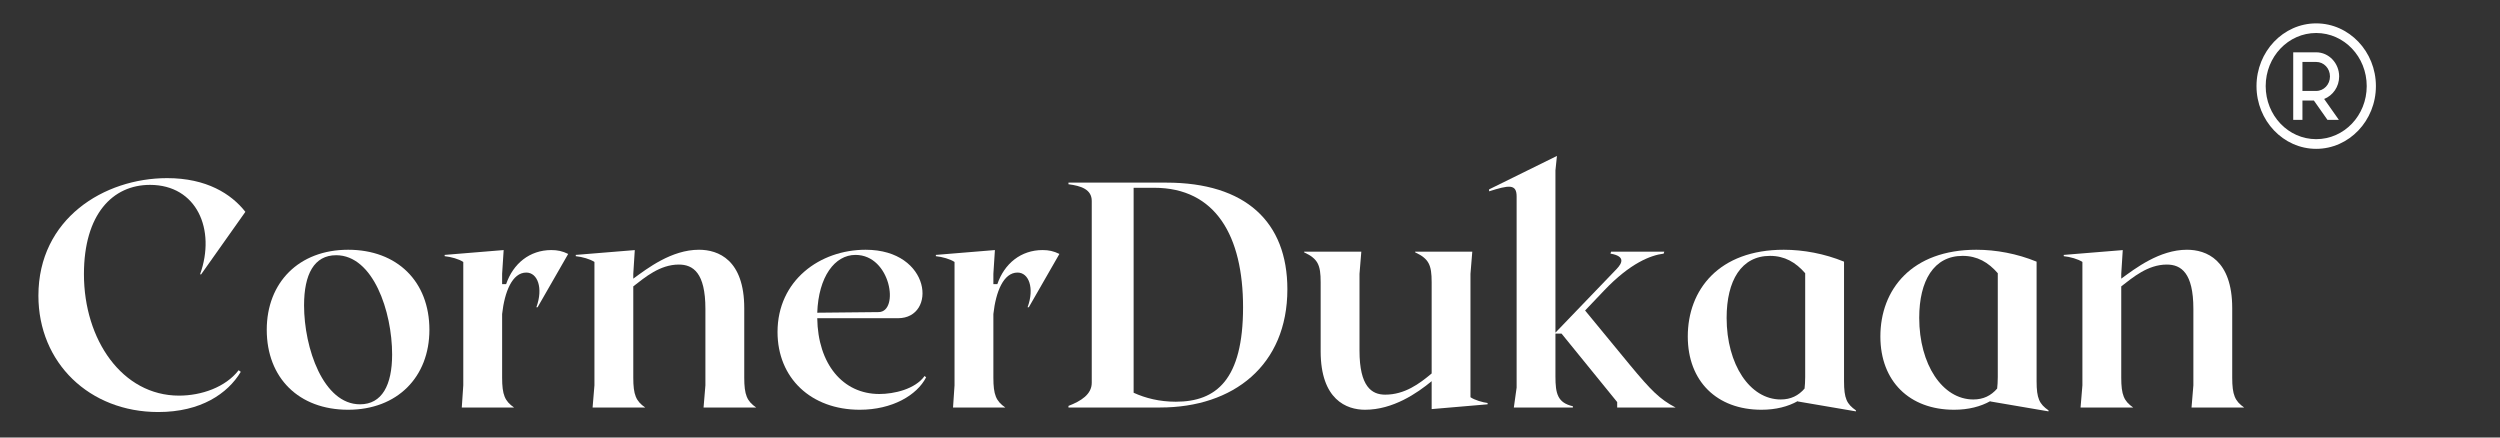 <svg width="80" height="14" viewBox="0 0 80 14" fill="none"
    xmlns="http://www.w3.org/2000/svg">
    <rect x="0" y="0" width="80" height="14" fill="#333333" stroke="none"/>
    <path d="M7.705 11.899L7.637 11.847C7.216 12.393 6.443 12.66 5.729 12.66C3.91 12.66 2.686 10.871 2.686 8.774C2.686 6.851 3.607 5.916 4.8 5.916C6.297 5.916 6.913 7.345 6.404 8.774L6.433 8.784L7.852 6.779C7.402 6.204 6.609 5.7 5.348 5.7C3.332 5.7 1.229 6.996 1.229 9.462C1.229 11.611 2.862 13.185 5.064 13.185C6.423 13.185 7.285 12.598 7.705 11.899Z" fill="white" />
    <path d="M11.139 7.992C9.564 7.992 8.536 9.041 8.536 10.553C8.536 12.094 9.564 13.112 11.139 13.112C12.714 13.112 13.741 12.064 13.741 10.553C13.741 9.011 12.714 7.992 11.139 7.992ZM11.52 12.938C10.346 12.938 9.73 11.138 9.73 9.771C9.73 8.774 10.053 8.167 10.757 8.167C11.941 8.167 12.548 9.966 12.548 11.344C12.548 12.321 12.225 12.938 11.52 12.938Z" fill="white" />
    <path d="M17.643 8.002C16.949 8.002 16.421 8.434 16.196 9.092H16.068V8.764L16.117 8.002L14.229 8.157V8.198C14.434 8.219 14.688 8.29 14.825 8.383V12.331L14.777 13.04H16.449C16.156 12.834 16.068 12.64 16.068 12.084V10.049C16.146 9.339 16.391 8.722 16.841 8.722C17.203 8.722 17.389 9.215 17.164 9.832H17.203L18.182 8.126C17.996 8.034 17.838 8.002 17.643 8.002Z" fill="white" />
    <path d="M22.514 13.04H24.197C23.903 12.834 23.816 12.64 23.816 12.085V9.864C23.816 8.311 22.984 7.992 22.368 7.992C21.487 7.992 20.714 8.589 20.265 8.917V8.764L20.313 8.003L18.425 8.157V8.198C18.631 8.219 18.884 8.29 19.022 8.383V12.331L18.963 13.04H20.646C20.352 12.834 20.265 12.64 20.265 12.085V9.164C20.636 8.877 21.115 8.466 21.722 8.466C22.182 8.466 22.573 8.732 22.573 9.884V12.331L22.514 13.04Z" fill="white" />
    <path d="M29.587 12.032C29.284 12.455 28.608 12.608 28.139 12.608C26.965 12.608 26.172 11.642 26.152 10.183H28.735C29.988 10.183 29.812 7.992 27.699 7.992C26.241 7.992 24.881 8.969 24.881 10.624C24.881 12.094 25.948 13.112 27.513 13.112C28.549 13.112 29.342 12.649 29.636 12.074L29.587 12.032ZM27.376 8.157C28.511 8.157 28.784 9.977 28.119 9.987L26.152 10.007C26.192 8.856 26.711 8.157 27.376 8.157Z" fill="white" />
    <path d="M33.363 8.002C32.669 8.002 32.14 8.434 31.915 9.092H31.788V8.764L31.837 8.002L29.948 8.157V8.198C30.154 8.219 30.408 8.29 30.545 8.383V12.331L30.497 13.04H32.169C31.875 12.834 31.788 12.64 31.788 12.084V10.049C31.866 9.339 32.11 8.722 32.561 8.722C32.922 8.722 33.108 9.215 32.883 9.832H32.922L33.901 8.126C33.715 8.034 33.558 8.002 33.363 8.002Z" fill="white" />
    <path d="M37.323 5.844H34.191V5.896C34.593 5.947 34.936 6.06 34.936 6.43V12.249C34.936 12.619 34.593 12.834 34.191 12.989V13.04H37.127C39.465 13.04 41.196 11.694 41.196 9.257C41.196 7.098 39.856 5.844 37.323 5.844ZM37.626 12.855C37.108 12.855 36.657 12.742 36.276 12.568V6.009H36.932C38.908 6.009 39.778 7.56 39.778 9.832C39.778 12.156 38.917 12.855 37.626 12.855Z" fill="white" />
    <path d="M47.055 12.711V8.764L47.113 8.054H45.285V8.075C45.724 8.281 45.813 8.475 45.813 9.03V11.951C45.421 12.279 44.951 12.629 44.325 12.629C43.895 12.629 43.504 12.372 43.504 11.221V8.764L43.562 8.054H41.732V8.075C42.173 8.281 42.261 8.475 42.261 9.03V11.241C42.261 12.793 43.093 13.112 43.68 13.112C44.58 13.112 45.352 12.578 45.813 12.198V13.091L47.603 12.938V12.896C47.447 12.876 47.192 12.804 47.055 12.711Z" fill="white" />
    <path d="M53.618 13.04C53.11 12.773 52.836 12.496 52.161 11.683L50.723 9.936L51.33 9.298C52.171 8.414 52.826 8.167 53.237 8.116L53.257 8.054H51.555L51.535 8.116C52.014 8.198 51.917 8.414 51.731 8.609L49.774 10.645V5.454L49.822 4.99L47.651 6.06V6.122C48.277 5.926 48.532 5.875 48.532 6.286V12.403L48.443 13.04H50.332V13C49.842 12.887 49.774 12.598 49.774 12.043V10.676H49.97L51.75 12.866V13.04H53.618Z" fill="white" />
    <path d="M59.009 12.198V8.373C58.382 8.116 57.707 7.992 57.081 7.992C55.007 7.992 54.009 9.268 54.009 10.768C54.009 12.198 54.938 13.112 56.367 13.112C56.827 13.112 57.218 13.01 57.531 12.834C57.531 12.845 57.521 12.845 57.521 12.845L59.39 13.164V13.132C59.096 12.927 59.009 12.753 59.009 12.198ZM55.252 10.172C55.252 8.979 55.721 8.188 56.641 8.188C57.11 8.188 57.462 8.394 57.766 8.743V12.064C57.766 12.217 57.756 12.331 57.746 12.434C57.551 12.66 57.306 12.783 56.983 12.783C55.995 12.783 55.252 11.662 55.252 10.172Z" fill="white" />
    <path d="M65.171 12.198V8.373C64.545 8.116 63.87 7.992 63.244 7.992C61.17 7.992 60.172 9.268 60.172 10.768C60.172 12.198 61.101 13.112 62.53 13.112C62.99 13.112 63.381 13.01 63.694 12.834C63.694 12.845 63.684 12.845 63.684 12.845L65.553 13.164V13.132C65.26 12.927 65.171 12.753 65.171 12.198ZM61.415 10.172C61.415 8.979 61.884 8.188 62.804 8.188C63.273 8.188 63.626 8.394 63.929 8.743V12.064C63.929 12.217 63.919 12.331 63.909 12.434C63.714 12.66 63.469 12.783 63.146 12.783C62.158 12.783 61.415 11.662 61.415 10.172Z" fill="white" />
    <path d="M70.129 13.04H71.812C71.519 12.834 71.431 12.64 71.431 12.085V9.864C71.431 8.311 70.6 7.992 69.983 7.992C69.103 7.992 68.329 8.589 67.88 8.917V8.764L67.928 8.003L66.04 8.157V8.198C66.246 8.219 66.5 8.29 66.637 8.383V12.331L66.578 13.04H68.261C67.967 12.834 67.88 12.64 67.88 12.085V9.164C68.251 8.877 68.73 8.466 69.338 8.466C69.797 8.466 70.188 8.732 70.188 9.884V12.331L70.129 13.04Z" fill="white" />
    <path d="M74.118 0.748C73.066 0.748 72.208 1.649 72.208 2.755C72.208 3.861 73.066 4.763 74.118 4.763C75.171 4.763 76.029 3.861 76.029 2.755C76.029 1.649 75.171 0.748 74.118 0.748ZM74.118 1.056C75.013 1.056 75.735 1.815 75.735 2.755C75.735 3.695 75.013 4.453 74.118 4.453C73.224 4.453 72.502 3.695 72.502 2.755C72.502 1.815 73.224 1.056 74.118 1.056ZM73.383 1.674V3.836H73.678V3.218H74.045L74.479 3.836H74.844L74.373 3.167C74.652 3.056 74.853 2.777 74.853 2.446C74.853 2.021 74.523 1.674 74.118 1.674H73.383ZM73.678 1.982H74.118C74.364 1.982 74.559 2.188 74.559 2.446C74.559 2.704 74.364 2.91 74.118 2.91H73.678V1.982Z" fill="white" />
</svg> 
